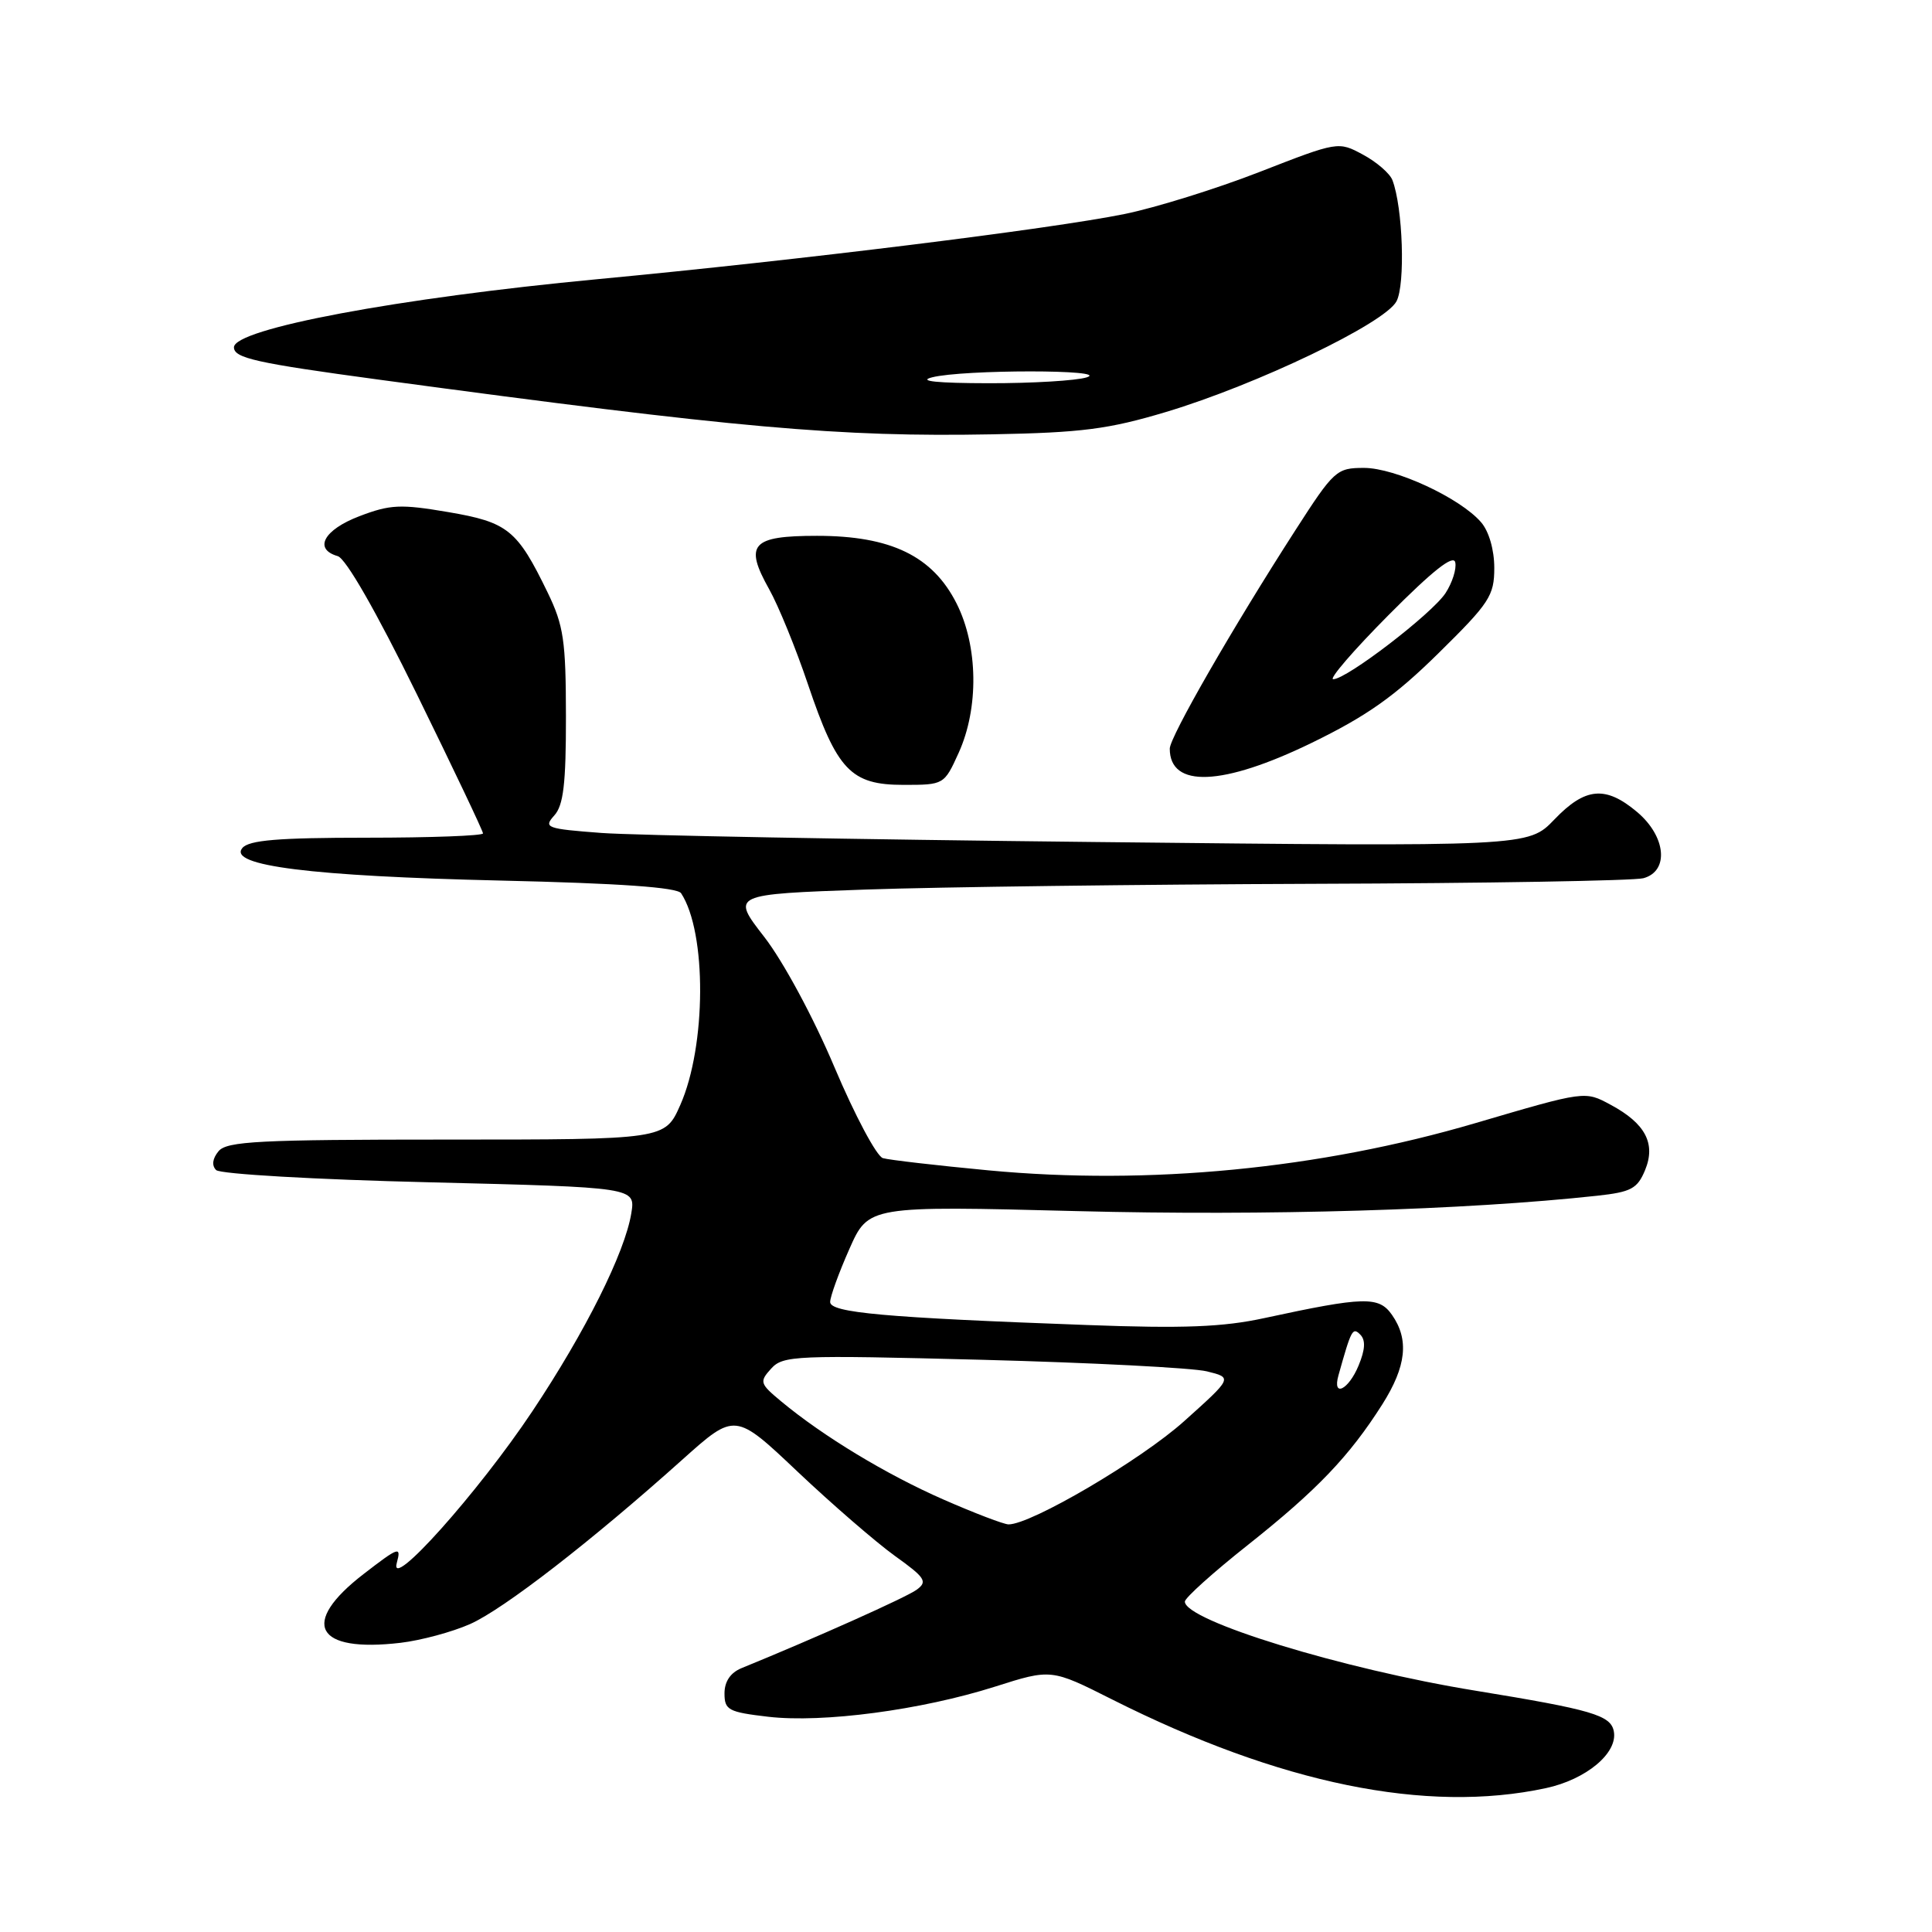 <?xml version="1.0" encoding="UTF-8" standalone="no"?>
<!DOCTYPE svg PUBLIC "-//W3C//DTD SVG 1.1//EN" "http://www.w3.org/Graphics/SVG/1.1/DTD/svg11.dtd" >
<svg xmlns="http://www.w3.org/2000/svg" xmlns:xlink="http://www.w3.org/1999/xlink" version="1.1" viewBox="0 0 256 256">
 <g >
 <path fill="currentColor"
d=" M 204.83 236.94 C 210.19 235.79 214.39 232.28 213.84 229.41 C 213.43 227.27 210.97 226.55 195.48 224.02 C 177.92 221.17 157.00 214.75 157.00 212.22 C 157.00 211.73 160.77 208.34 165.38 204.69 C 174.52 197.44 178.80 192.96 183.16 186.09 C 186.35 181.05 186.74 177.50 184.44 174.22 C 182.70 171.74 180.78 171.79 167.50 174.66 C 162.06 175.84 156.82 176.05 144.00 175.57 C 117.19 174.59 110.00 173.94 110.00 172.52 C 110.00 171.82 111.14 168.67 112.54 165.51 C 115.08 159.77 115.08 159.77 142.79 160.48 C 167.76 161.12 194.20 160.34 211.65 158.44 C 216.13 157.95 216.96 157.51 217.98 155.05 C 219.43 151.54 218.03 148.87 213.44 146.40 C 209.99 144.54 210.12 144.52 195.46 148.83 C 174.85 154.89 152.22 157.08 131.00 155.08 C 124.12 154.43 117.82 153.70 116.99 153.46 C 116.16 153.22 113.27 147.79 110.57 141.41 C 107.77 134.78 103.78 127.39 101.27 124.15 C 96.88 118.50 96.88 118.50 114.69 117.87 C 124.48 117.53 151.18 117.19 174.00 117.11 C 196.82 117.04 216.51 116.70 217.75 116.37 C 221.20 115.44 220.77 110.83 216.92 107.59 C 212.74 104.07 210.04 104.32 205.95 108.60 C 202.50 112.19 202.50 112.19 145.00 111.57 C 113.38 111.23 83.99 110.69 79.69 110.37 C 72.39 109.82 71.99 109.67 73.44 108.06 C 74.66 106.72 75.00 103.86 74.99 94.92 C 74.98 84.89 74.69 82.89 72.56 78.50 C 68.53 70.19 67.30 69.20 59.37 67.85 C 53.08 66.78 51.70 66.84 47.62 68.40 C 42.90 70.20 41.51 72.76 44.75 73.69 C 45.83 74.00 49.85 81.02 55.25 92.02 C 60.06 101.83 64.00 110.11 64.00 110.43 C 64.00 110.74 57.08 111.00 48.62 111.00 C 36.84 111.00 32.98 111.32 32.11 112.37 C 30.17 114.71 41.24 116.10 66.37 116.68 C 82.08 117.04 89.74 117.58 90.25 118.36 C 93.66 123.55 93.60 138.60 90.14 146.42 C 88.11 151.00 88.11 151.00 59.18 151.00 C 34.33 151.00 30.06 151.22 28.96 152.54 C 28.15 153.52 28.03 154.43 28.64 155.04 C 29.17 155.57 41.84 156.30 56.90 156.66 C 84.21 157.33 84.21 157.33 83.65 160.77 C 82.80 165.98 77.59 176.43 70.54 187.00 C 63.38 197.75 51.48 211.05 52.58 207.08 C 53.19 204.84 52.86 204.95 48.16 208.58 C 39.69 215.12 41.79 219.01 53.08 217.68 C 55.79 217.36 59.93 216.24 62.28 215.20 C 66.71 213.24 78.37 204.21 90.45 193.38 C 97.40 187.16 97.40 187.16 105.70 195.02 C 110.27 199.34 116.06 204.35 118.57 206.16 C 122.62 209.06 122.94 209.57 121.46 210.65 C 120.08 211.66 108.10 217.02 98.25 221.04 C 96.79 221.64 96.00 222.81 96.00 224.38 C 96.00 226.59 96.51 226.86 101.80 227.48 C 109.04 228.32 122.08 226.59 131.84 223.49 C 139.29 221.12 139.29 221.12 147.39 225.20 C 169.60 236.37 189.01 240.34 204.83 236.94 Z  M 127.03 99.75 C 129.72 93.81 129.61 85.63 126.75 79.96 C 123.58 73.68 118.05 71.00 108.26 71.00 C 99.58 71.00 98.58 72.12 101.92 78.08 C 103.13 80.23 105.45 85.90 107.06 90.68 C 110.91 102.08 112.74 104.00 119.72 104.00 C 125.08 104.00 125.11 103.98 127.03 99.75 Z  M 173.79 98.44 C 181.12 94.87 184.79 92.28 190.58 86.58 C 197.37 79.90 198.00 78.94 198.00 75.25 C 198.00 72.85 197.29 70.40 196.25 69.20 C 193.47 65.98 184.88 62.00 180.74 62.00 C 177.10 62.00 176.76 62.31 171.65 70.25 C 163.35 83.14 155.00 97.66 155.00 99.20 C 155.00 104.46 162.00 104.17 173.79 98.44 Z  M 154.50 54.59 C 166.55 50.97 183.48 42.85 185.04 39.93 C 186.23 37.70 185.89 27.48 184.50 23.86 C 184.16 22.98 182.41 21.46 180.60 20.49 C 177.34 18.73 177.30 18.73 166.91 22.78 C 161.19 25.01 153.12 27.52 149.00 28.36 C 139.20 30.35 105.98 34.46 79.20 36.99 C 52.73 39.49 31.00 43.57 31.00 46.02 C 31.00 47.45 33.91 48.10 50.25 50.31 C 97.82 56.74 111.19 57.93 131.50 57.55 C 143.33 57.33 146.89 56.87 154.50 54.59 Z  M 125.00 198.69 C 117.47 195.39 109.08 190.32 103.51 185.69 C 100.68 183.34 100.60 183.09 102.18 181.35 C 103.76 179.61 105.35 179.54 130.18 180.18 C 144.65 180.56 158.04 181.25 159.91 181.71 C 163.33 182.55 163.33 182.55 156.91 188.31 C 151.19 193.45 136.60 202.02 133.63 201.99 C 133.01 201.98 129.12 200.50 125.00 198.69 Z  M 177.35 182.25 C 179.06 176.14 179.23 175.83 180.24 176.84 C 180.97 177.57 180.90 178.82 180.02 180.94 C 178.69 184.17 176.52 185.23 177.35 182.25 Z  M 184.02 81.47 C 189.84 75.61 192.60 73.43 192.83 74.52 C 193.02 75.39 192.43 77.22 191.54 78.59 C 189.74 81.33 178.44 90.00 176.66 90.00 C 176.05 90.00 179.36 86.16 184.02 81.47 Z  M 123.50 50.00 C 127.61 48.95 147.27 48.95 144.00 50.00 C 142.62 50.44 136.78 50.79 131.00 50.78 C 124.18 50.77 121.55 50.50 123.50 50.00 Z "/>
</g>
</svg>
